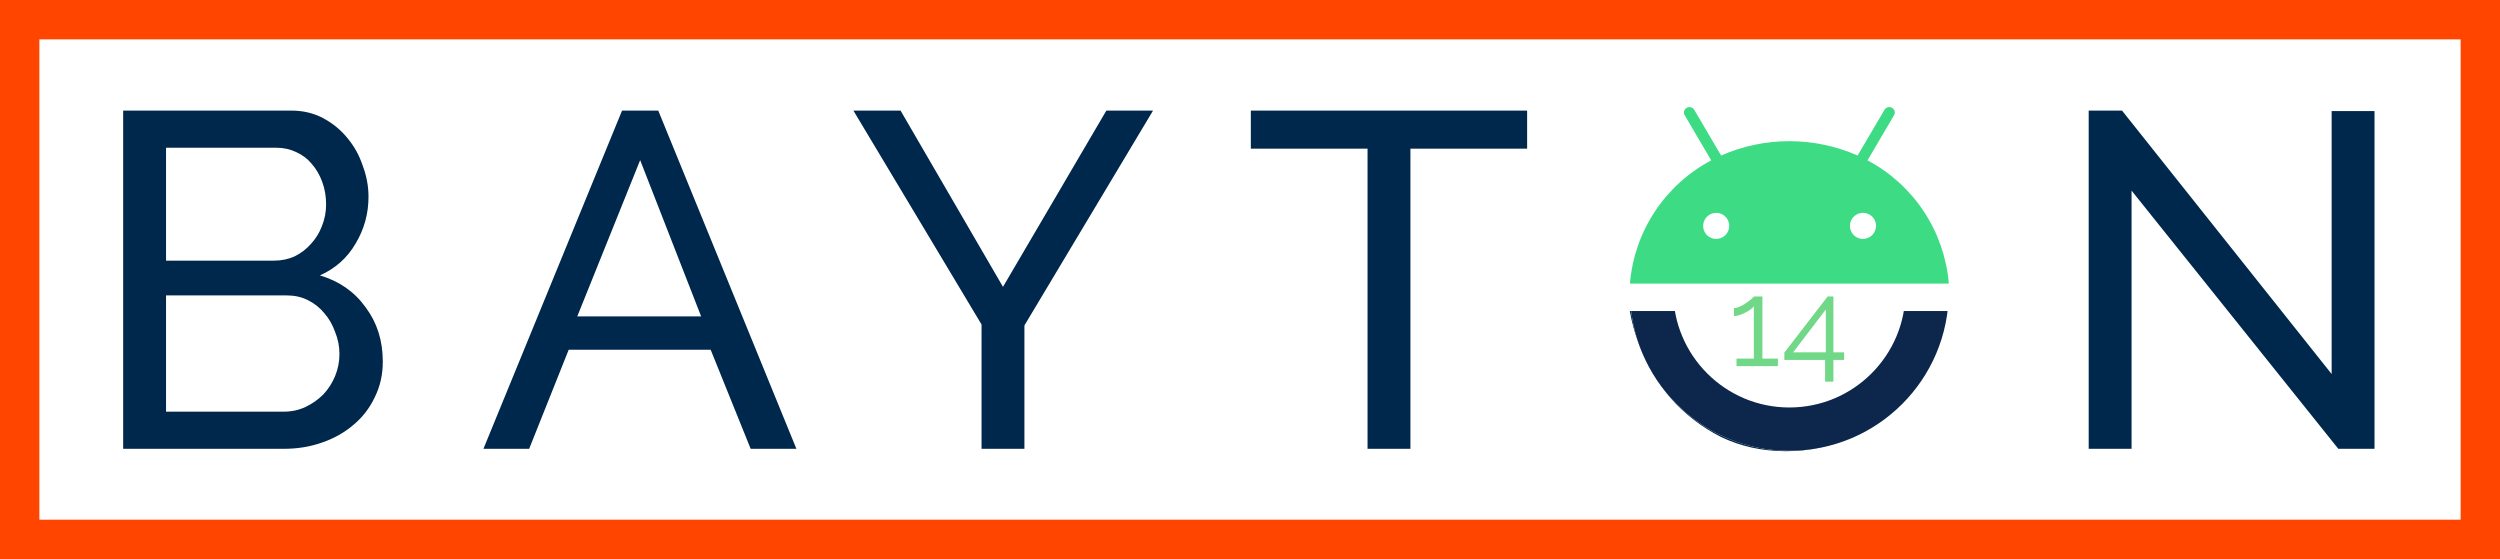 <svg width="635" height="142" viewBox="0 0 635 142" fill="none" xmlns="http://www.w3.org/2000/svg">
<rect x="0" y="0" width="635" height="142" fill="#333333" stroke="none"/>
<g clip-path="url(#clip0_1_143)">
<path d="M635 0H0V142H635V0Z" fill="white"/>
<path d="M635 0H0V142H635V0Z" fill="white"/>
<path d="M630 5H5V137H630V5Z" stroke="#FF4500" stroke-width="10"/>
<path d="M97.23 91.857C97.23 95.164 96.544 98.189 95.173 100.932C93.882 103.675 92.067 106.014 89.728 107.95C87.469 109.886 84.807 111.378 81.742 112.427C78.757 113.476 75.531 114 72.062 114H31.285V28.09H73.998C76.983 28.09 79.685 28.735 82.105 30.026C84.525 31.317 86.582 33.011 88.276 35.108C89.97 37.125 91.261 39.464 92.148 42.126C93.116 44.707 93.6 47.329 93.6 49.991C93.6 54.266 92.511 58.219 90.333 61.849C88.236 65.479 85.211 68.181 81.258 69.956C86.179 71.408 90.051 74.11 92.874 78.063C95.778 81.935 97.23 86.533 97.23 91.857ZM86.219 89.921C86.219 87.985 85.856 86.13 85.13 84.355C84.485 82.5 83.557 80.886 82.347 79.515C81.218 78.144 79.846 77.055 78.233 76.248C76.62 75.441 74.845 75.038 72.909 75.038H42.175V104.562H72.062C74.079 104.562 75.934 104.159 77.628 103.352C79.322 102.545 80.814 101.497 82.105 100.206C83.396 98.835 84.404 97.262 85.13 95.487C85.856 93.712 86.219 91.857 86.219 89.921ZM42.175 37.528V66.205H69.521C71.457 66.205 73.232 65.842 74.845 65.116C76.458 64.309 77.83 63.261 78.959 61.97C80.169 60.679 81.097 59.187 81.742 57.493C82.468 55.718 82.831 53.863 82.831 51.927C82.831 49.91 82.508 48.015 81.863 46.24C81.218 44.465 80.33 42.933 79.201 41.642C78.152 40.351 76.821 39.343 75.208 38.617C73.675 37.891 72.022 37.528 70.247 37.528H42.175ZM158.002 28.09H167.198L202.288 114H190.672L180.508 88.832H144.45L134.407 114H122.791L158.002 28.09ZM178.088 80.362L162.6 40.674L146.628 80.362H178.088ZM228.743 28.09L254.758 72.86L281.015 28.09H292.873L260.203 82.661V114H249.313V82.419L216.764 28.09H228.743ZM387.891 37.77H358.246V114H347.356V37.77H317.711V28.09H387.891V37.77ZM453.688 114.605C447.638 114.605 442.112 113.395 437.111 110.975C432.19 108.474 427.955 105.207 424.406 101.174C420.856 97.06 418.114 92.381 416.178 87.138C414.242 81.895 413.274 76.53 413.274 71.045C413.274 65.318 414.282 59.832 416.299 54.589C418.396 49.346 421.26 44.707 424.89 40.674C428.52 36.641 432.795 33.454 437.716 31.115C442.717 28.695 448.122 27.485 453.93 27.485C459.98 27.485 465.465 28.776 470.386 31.357C475.306 33.858 479.541 37.165 483.091 41.279C486.64 45.393 489.383 50.072 491.319 55.315C493.255 60.478 494.223 65.761 494.223 71.166C494.223 76.893 493.174 82.379 491.077 87.622C489.06 92.865 486.237 97.504 482.607 101.537C479.057 105.49 474.782 108.676 469.781 111.096C464.86 113.435 459.496 114.605 453.688 114.605ZM424.285 71.045C424.285 75.401 424.97 79.636 426.342 83.75C427.794 87.783 429.81 91.373 432.392 94.519C434.973 97.665 438.079 100.166 441.709 102.021C445.339 103.876 449.372 104.804 453.809 104.804C458.407 104.804 462.521 103.836 466.151 101.9C469.781 99.883 472.846 97.302 475.347 94.156C477.928 90.929 479.864 87.299 481.155 83.266C482.526 79.233 483.212 75.159 483.212 71.045C483.212 66.689 482.486 62.494 481.034 58.461C479.662 54.347 477.646 50.757 474.984 47.692C472.402 44.546 469.297 42.045 465.667 40.19C462.117 38.335 458.165 37.407 453.809 37.407C449.211 37.407 445.097 38.375 441.467 40.311C437.837 42.247 434.731 44.788 432.15 47.934C429.649 51.08 427.713 54.67 426.342 58.703C424.97 62.736 424.285 66.85 424.285 71.045ZM541.418 48.418V114H530.528V28.09H538.998L592.238 95.003V28.211H603.128V114H593.932L541.418 48.418Z" fill="#00284C"/>
<path d="M454.5 114.5C476.868 114.5 495 96.368 495 74C495 51.633 476.868 33.5 454.5 33.5C432.132 33.5 414 51.633 414 74C414 96.368 432.132 114.5 454.5 114.5Z" fill="white"/>
<path d="M454.5 109C473.83 109 489.5 93.33 489.5 74C489.5 54.67 473.83 39 454.5 39C435.17 39 419.5 54.67 419.5 74C419.5 93.33 435.17 109 454.5 109Z" stroke="#0C274B" stroke-width="11"/>
<path d="M504 22H407V79H504V22Z" fill="white"/>
<path d="M473.14 60.692C472.487 60.68 471.852 60.476 471.315 60.105C470.778 59.734 470.362 59.212 470.121 58.606C469.879 57.999 469.822 57.335 469.956 56.696C470.09 56.057 470.411 55.472 470.876 55.015C471.342 54.557 471.933 54.247 472.574 54.124C473.215 54.001 473.878 54.07 474.48 54.322C475.083 54.575 475.597 54.999 475.958 55.543C476.32 56.087 476.513 56.725 476.513 57.378C476.505 58.265 476.145 59.112 475.513 59.733C474.88 60.355 474.027 60.7 473.14 60.692M435.859 60.692C435.206 60.68 434.571 60.476 434.034 60.105C433.497 59.734 433.081 59.212 432.84 58.606C432.598 57.999 432.541 57.335 432.675 56.696C432.809 56.057 433.13 55.472 433.595 55.015C434.061 54.557 434.652 54.247 435.293 54.124C435.934 54.001 436.597 54.07 437.199 54.322C437.802 54.575 438.316 54.999 438.677 55.543C439.039 56.087 439.232 56.725 439.232 57.378C439.224 58.265 438.864 59.112 438.232 59.733C437.599 60.355 436.746 60.7 435.859 60.692M474.35 40.735L481.09 29.265C481.182 29.108 481.242 28.935 481.265 28.755C481.289 28.575 481.277 28.392 481.23 28.216C481.182 28.041 481.1 27.877 480.988 27.734C480.876 27.591 480.737 27.472 480.578 27.383C480.257 27.199 479.876 27.149 479.518 27.242C479.16 27.336 478.853 27.566 478.662 27.883L471.836 39.499C466.372 37.096 460.468 35.856 454.5 35.856C448.531 35.856 442.627 37.096 437.163 39.499L430.338 27.886C430.147 27.569 429.84 27.339 429.482 27.245C429.124 27.152 428.743 27.202 428.422 27.386C428.263 27.474 428.124 27.594 428.012 27.737C427.9 27.88 427.817 28.044 427.769 28.219C427.721 28.394 427.709 28.577 427.733 28.758C427.757 28.938 427.816 29.111 427.908 29.268L434.65 40.735C428.86 43.801 423.934 48.275 420.325 53.743C416.717 59.212 414.541 65.5 414 72.03H495C494.458 65.501 492.283 59.212 488.674 53.743C485.066 48.275 480.14 43.801 474.35 40.735" fill="#3DDC84"/>
<path d="M451.586 91.078V93H441.077V91.078H445.479V77.81C445.293 78.058 445.004 78.327 444.611 78.616C444.218 78.905 443.774 79.174 443.278 79.422C442.803 79.67 442.307 79.877 441.79 80.042C441.273 80.207 440.819 80.29 440.426 80.29V78.244C440.901 78.244 441.418 78.11 441.976 77.841C442.555 77.572 443.092 77.262 443.588 76.911C444.105 76.56 444.539 76.229 444.89 75.919C445.241 75.609 445.438 75.402 445.479 75.299H447.649V91.078H451.586ZM463.575 96.937V91.419H453.221V89.559L464.226 75.299H465.683V89.497H468.411V91.419H465.683V96.937H463.575ZM455.453 89.497H463.761V78.616L455.453 89.497Z" fill="#71D888"/>
</g>
<defs>
<clipPath id="clip0_1_143">
<rect width="635" height="142" fill="white"/>
</clipPath>
</defs>
</svg>
